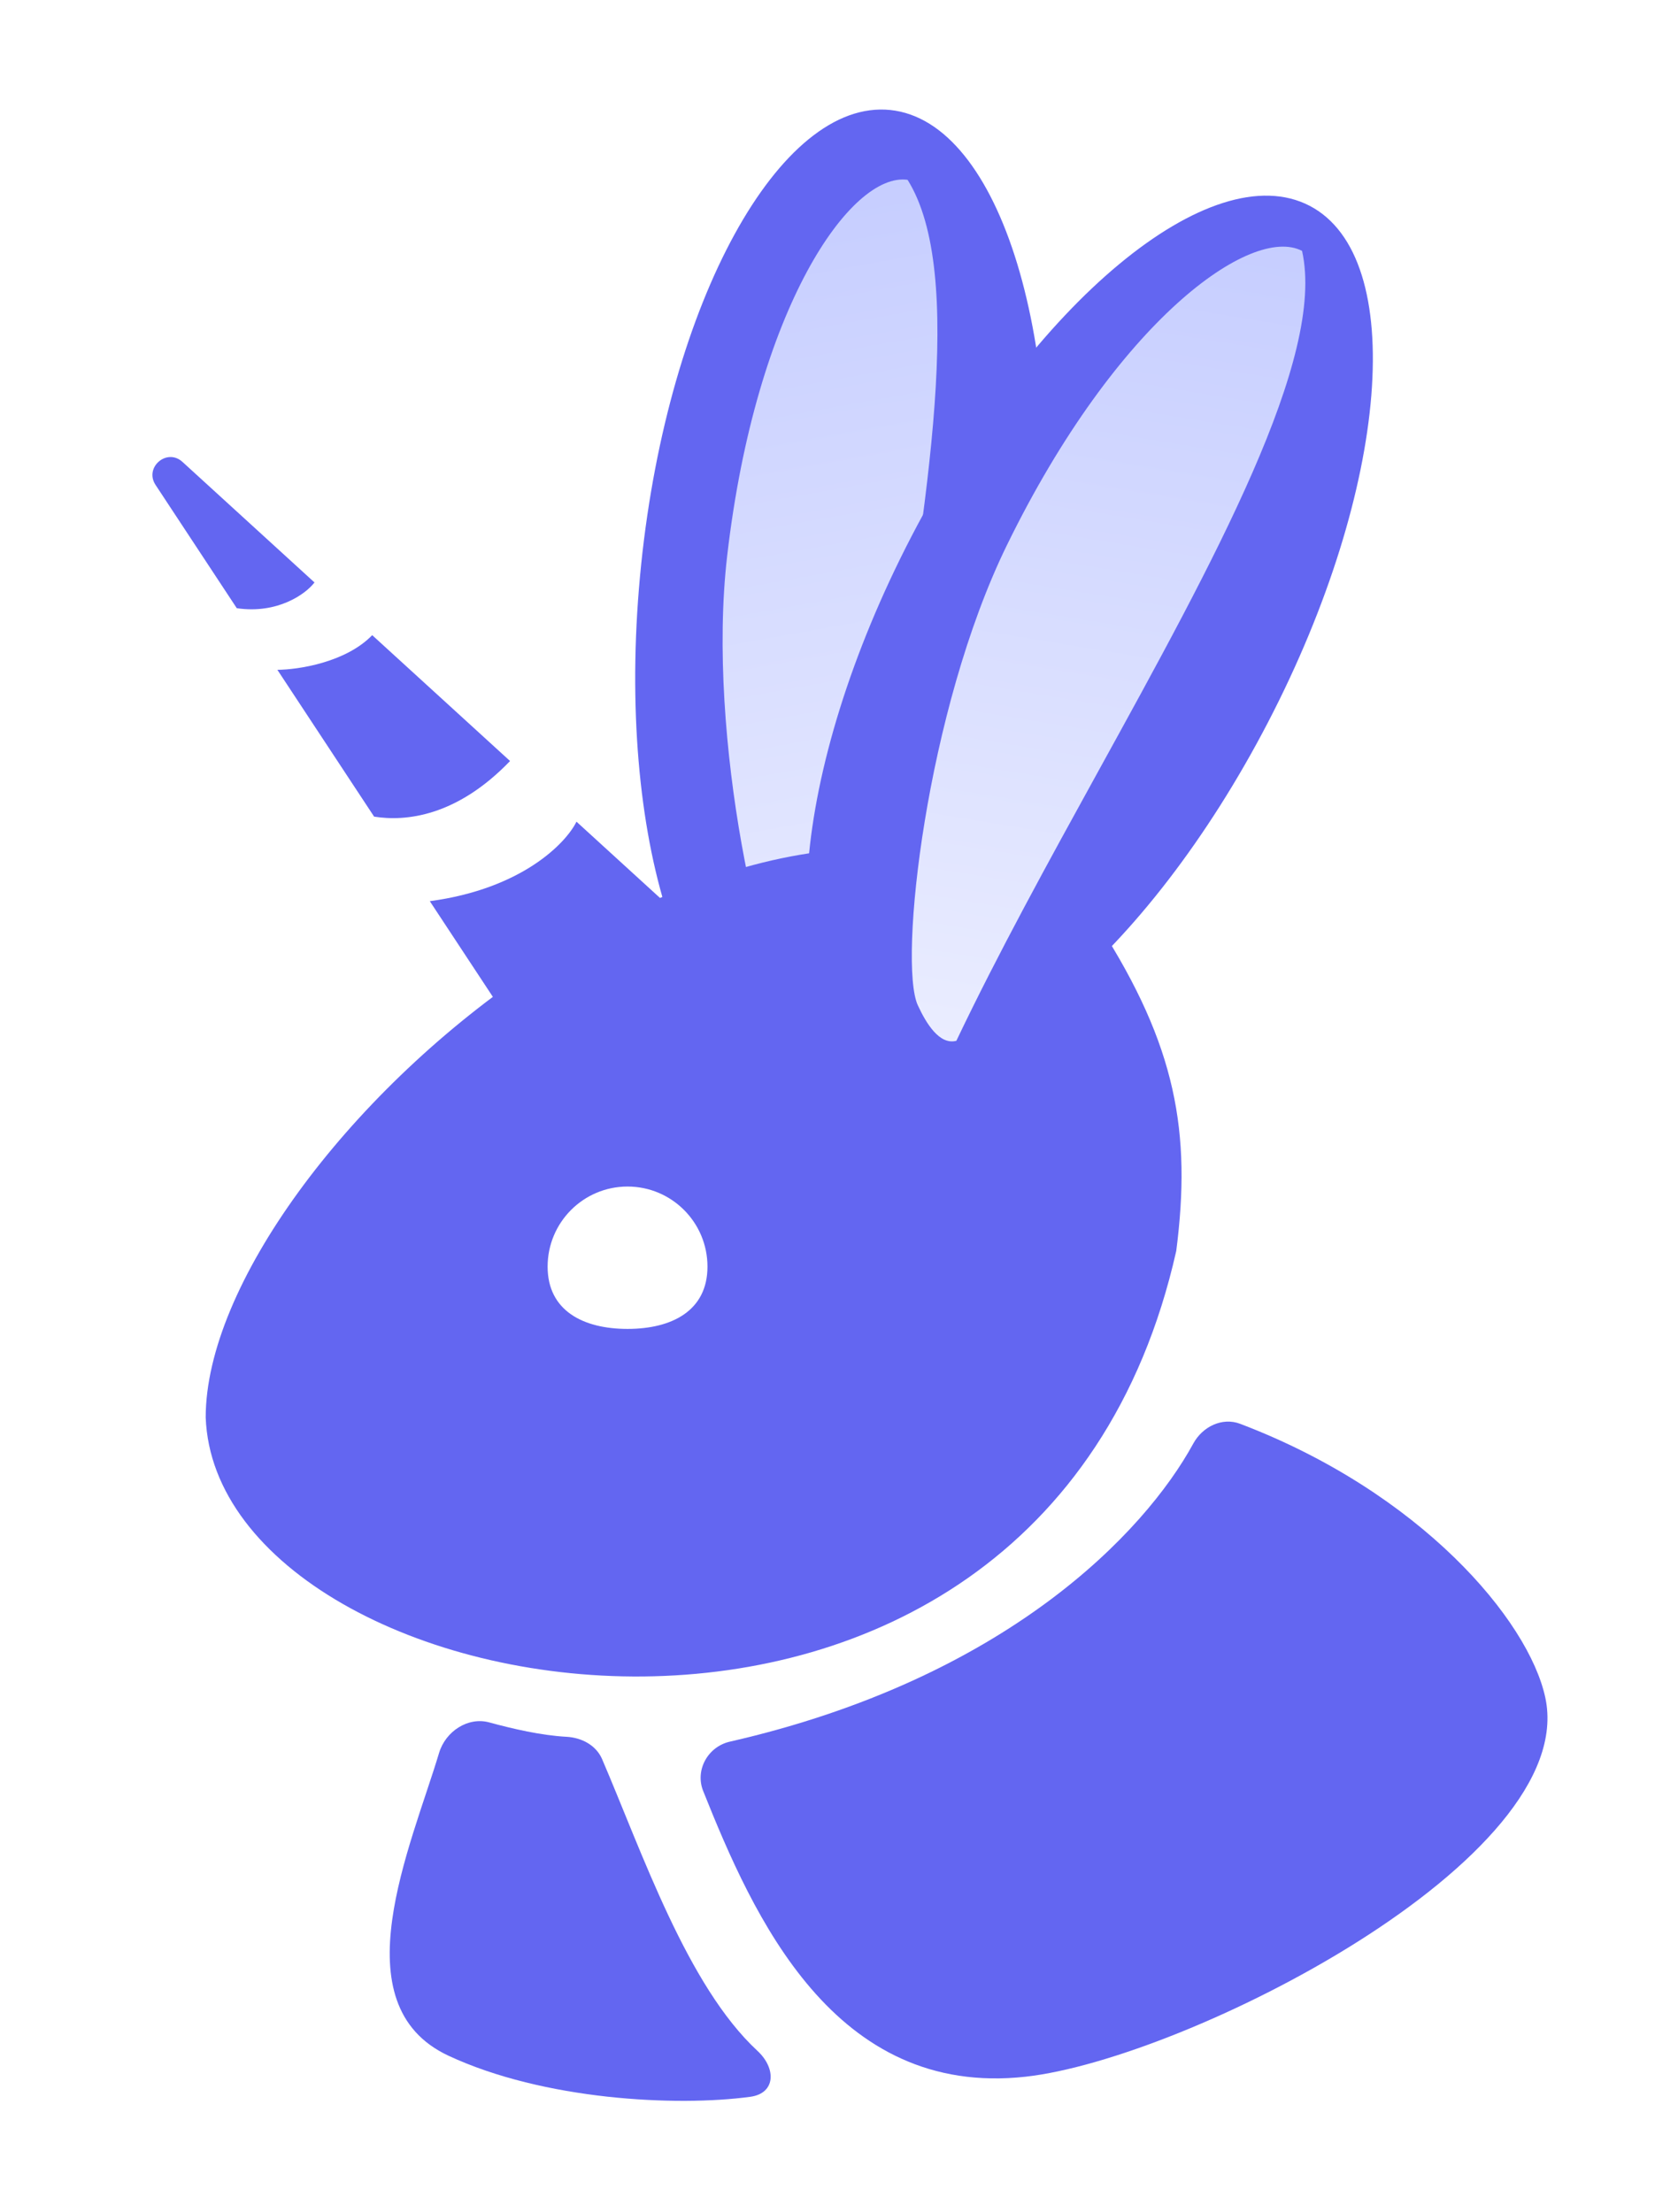 <svg width="371" height="496" viewBox="0 0 371 496" fill="none" xmlns="http://www.w3.org/2000/svg">
<g filter="url(#filter0_d_145_459)">
<path d="M199.163 12.64C203.978 13.141 208.678 15.956 213.039 21.355C217.414 26.77 221.238 34.549 224.203 44.3C230.127 63.786 232.382 90.368 229.378 119.367C226.375 148.366 218.72 173.917 208.929 191.768C204.029 200.701 198.692 207.527 193.3 211.927C187.925 216.312 182.749 218.1 177.934 217.6C173.118 217.099 168.419 214.283 164.057 208.885C159.682 203.47 155.858 195.691 152.894 185.939C146.97 166.454 144.715 139.872 147.718 110.873C150.722 81.873 158.377 56.322 168.168 38.471C173.068 29.538 178.405 22.712 183.796 18.313C189.171 13.927 194.347 12.139 199.163 12.64Z" fill="#6366F1" stroke="#6366F1" stroke-width="8"/>
<path fill-rule="evenodd" clip-rule="evenodd" d="M189.281 217.182C186.05 219.374 181.642 215.802 178.473 212.54C171.19 205.042 158.258 149.613 163.008 108.642C169.481 52.816 190.786 22.553 203.45 24.317C216.466 45.086 207.999 96.266 199.156 149.72C195.383 172.524 191.552 195.736 189.281 217.182Z" fill="url(#paint0_linear_145_459)"/>
<path d="M291.738 33.694C296.035 35.933 299.373 40.283 301.45 46.91C303.534 53.557 304.238 62.2 303.42 72.36C301.785 92.663 294.136 118.216 280.71 144.08C267.284 169.944 250.797 190.889 235.146 203.886C227.314 210.39 219.848 214.773 213.221 216.879C206.614 218.979 201.143 218.736 196.846 216.497C192.55 214.257 189.211 209.907 187.134 203.28C185.051 196.633 184.346 187.99 185.164 177.83C186.799 157.527 194.448 131.974 207.874 106.11C221.3 80.246 237.787 59.301 253.438 46.305C261.27 39.801 268.736 35.417 275.364 33.311C281.97 31.211 287.441 31.454 291.738 33.694Z" fill="#6366F1" stroke="#6366F1" stroke-width="8"/>
<path fill-rule="evenodd" clip-rule="evenodd" d="M263.68 264.466C267.096 237.924 263.68 218.472 246.384 191.502C171.709 131.165 46.111 242.959 46.111 301.803C48.588 368.794 232.754 402.133 263.68 264.466ZM140.677 281.956C150.572 281.956 158.594 277.907 158.594 267.991C158.594 258.074 150.572 250.035 140.677 250.035C130.781 250.035 122.759 258.074 122.759 267.991C122.759 277.907 130.781 281.956 140.677 281.956Z" fill="#6366F1"/>
<path fill-rule="evenodd" clip-rule="evenodd" d="M214.385 217.361C210.61 218.349 207.641 213.508 205.738 209.375C201.365 199.873 207.605 143.294 225.708 106.251C250.376 55.778 280.527 34.359 291.88 40.252C297.246 64.181 272.243 109.608 246.129 157.052C234.989 177.293 223.657 197.898 214.385 217.361Z" fill="url(#paint1_linear_145_459)"/>
<path fill-rule="evenodd" clip-rule="evenodd" d="M34.871 92.726C32.28 88.792 37.422 84.384 40.898 87.559L70.499 114.593C68.508 117.221 62.179 121.71 53.079 120.365L34.871 92.726ZM62.179 134.179C66.777 134.154 77.467 132.565 83.439 126.411L114.338 154.629C102.352 167.098 90.905 168.229 83.864 167.098L62.179 134.179ZM96.35 186.052L115.595 215.266C116.919 217.276 119.701 217.667 121.527 216.102L149.1 192.466C150.927 190.9 150.971 188.085 149.195 186.464L129.229 168.229C126.886 173.014 117.031 183.279 96.35 186.052Z" fill="#6366F1"/>
<path d="M127.002 373.407C121.26 373.096 114.907 371.607 109.67 370.18C104.902 368.88 99.876 372.188 98.427 377.023C92.146 397.968 75.951 433.445 100.537 444.914C121.851 454.857 151.574 456.371 168.183 454.124C173.941 453.344 174.008 447.72 169.808 443.833C154.041 429.238 143.897 399.192 134.975 378.421C133.639 375.309 130.395 373.59 127.002 373.407Z" fill="#6366F1"/>
<path d="M163.611 374.496C225.393 360.376 256.55 327.73 267.508 307.645C269.569 303.868 273.982 301.702 278.005 303.233C318.456 318.619 342.647 347.179 346.408 364.612C354.237 400.897 265.78 445.623 229.944 449.613C186.922 454.403 168.839 413.617 157.631 385.564C155.756 380.869 158.683 375.623 163.611 374.496Z" fill="#6366F1"/>
</g>
<defs>
<filter id="filter0_d_145_459" x="10.167" y="0.557" width="360.729" height="494.475" filterUnits="userSpaceOnUse" color-interpolation-filters="sRGB">
<feFlood flood-opacity="0" result="BackgroundImageFix"/>
<feColorMatrix in="SourceAlpha" type="matrix" values="0 0 0 0 0 0 0 0 0 0 0 0 0 0 0 0 0 0 127 0" result="hardAlpha"/>
<feOffset dy="16"/>
<feGaussianBlur stdDeviation="12"/>
<feComposite in2="hardAlpha" operator="out"/>
<feColorMatrix type="matrix" values="0 0 0 0 0 0 0 0 0 0 0 0 0 0 0 0 0 0 0.25 0"/>
<feBlend mode="normal" in2="BackgroundImageFix" result="effect1_dropShadow_145_459"/>
<feBlend mode="normal" in="SourceGraphic" in2="effect1_dropShadow_145_459" result="shape"/>
</filter>
<linearGradient id="paint0_linear_145_459" x1="221.55" y1="323.836" x2="157.536" y2="-32.975" gradientUnits="userSpaceOnUse">
<stop stop-color="white"/>
<stop offset="1" stop-color="#BAC3FF"/>
</linearGradient>
<linearGradient id="paint1_linear_145_459" x1="209.342" y1="328.695" x2="268.149" y2="-29.015" gradientUnits="userSpaceOnUse">
<stop stop-color="white"/>
<stop offset="1" stop-color="#BAC3FF"/>
</linearGradient>
</defs>
</svg>
